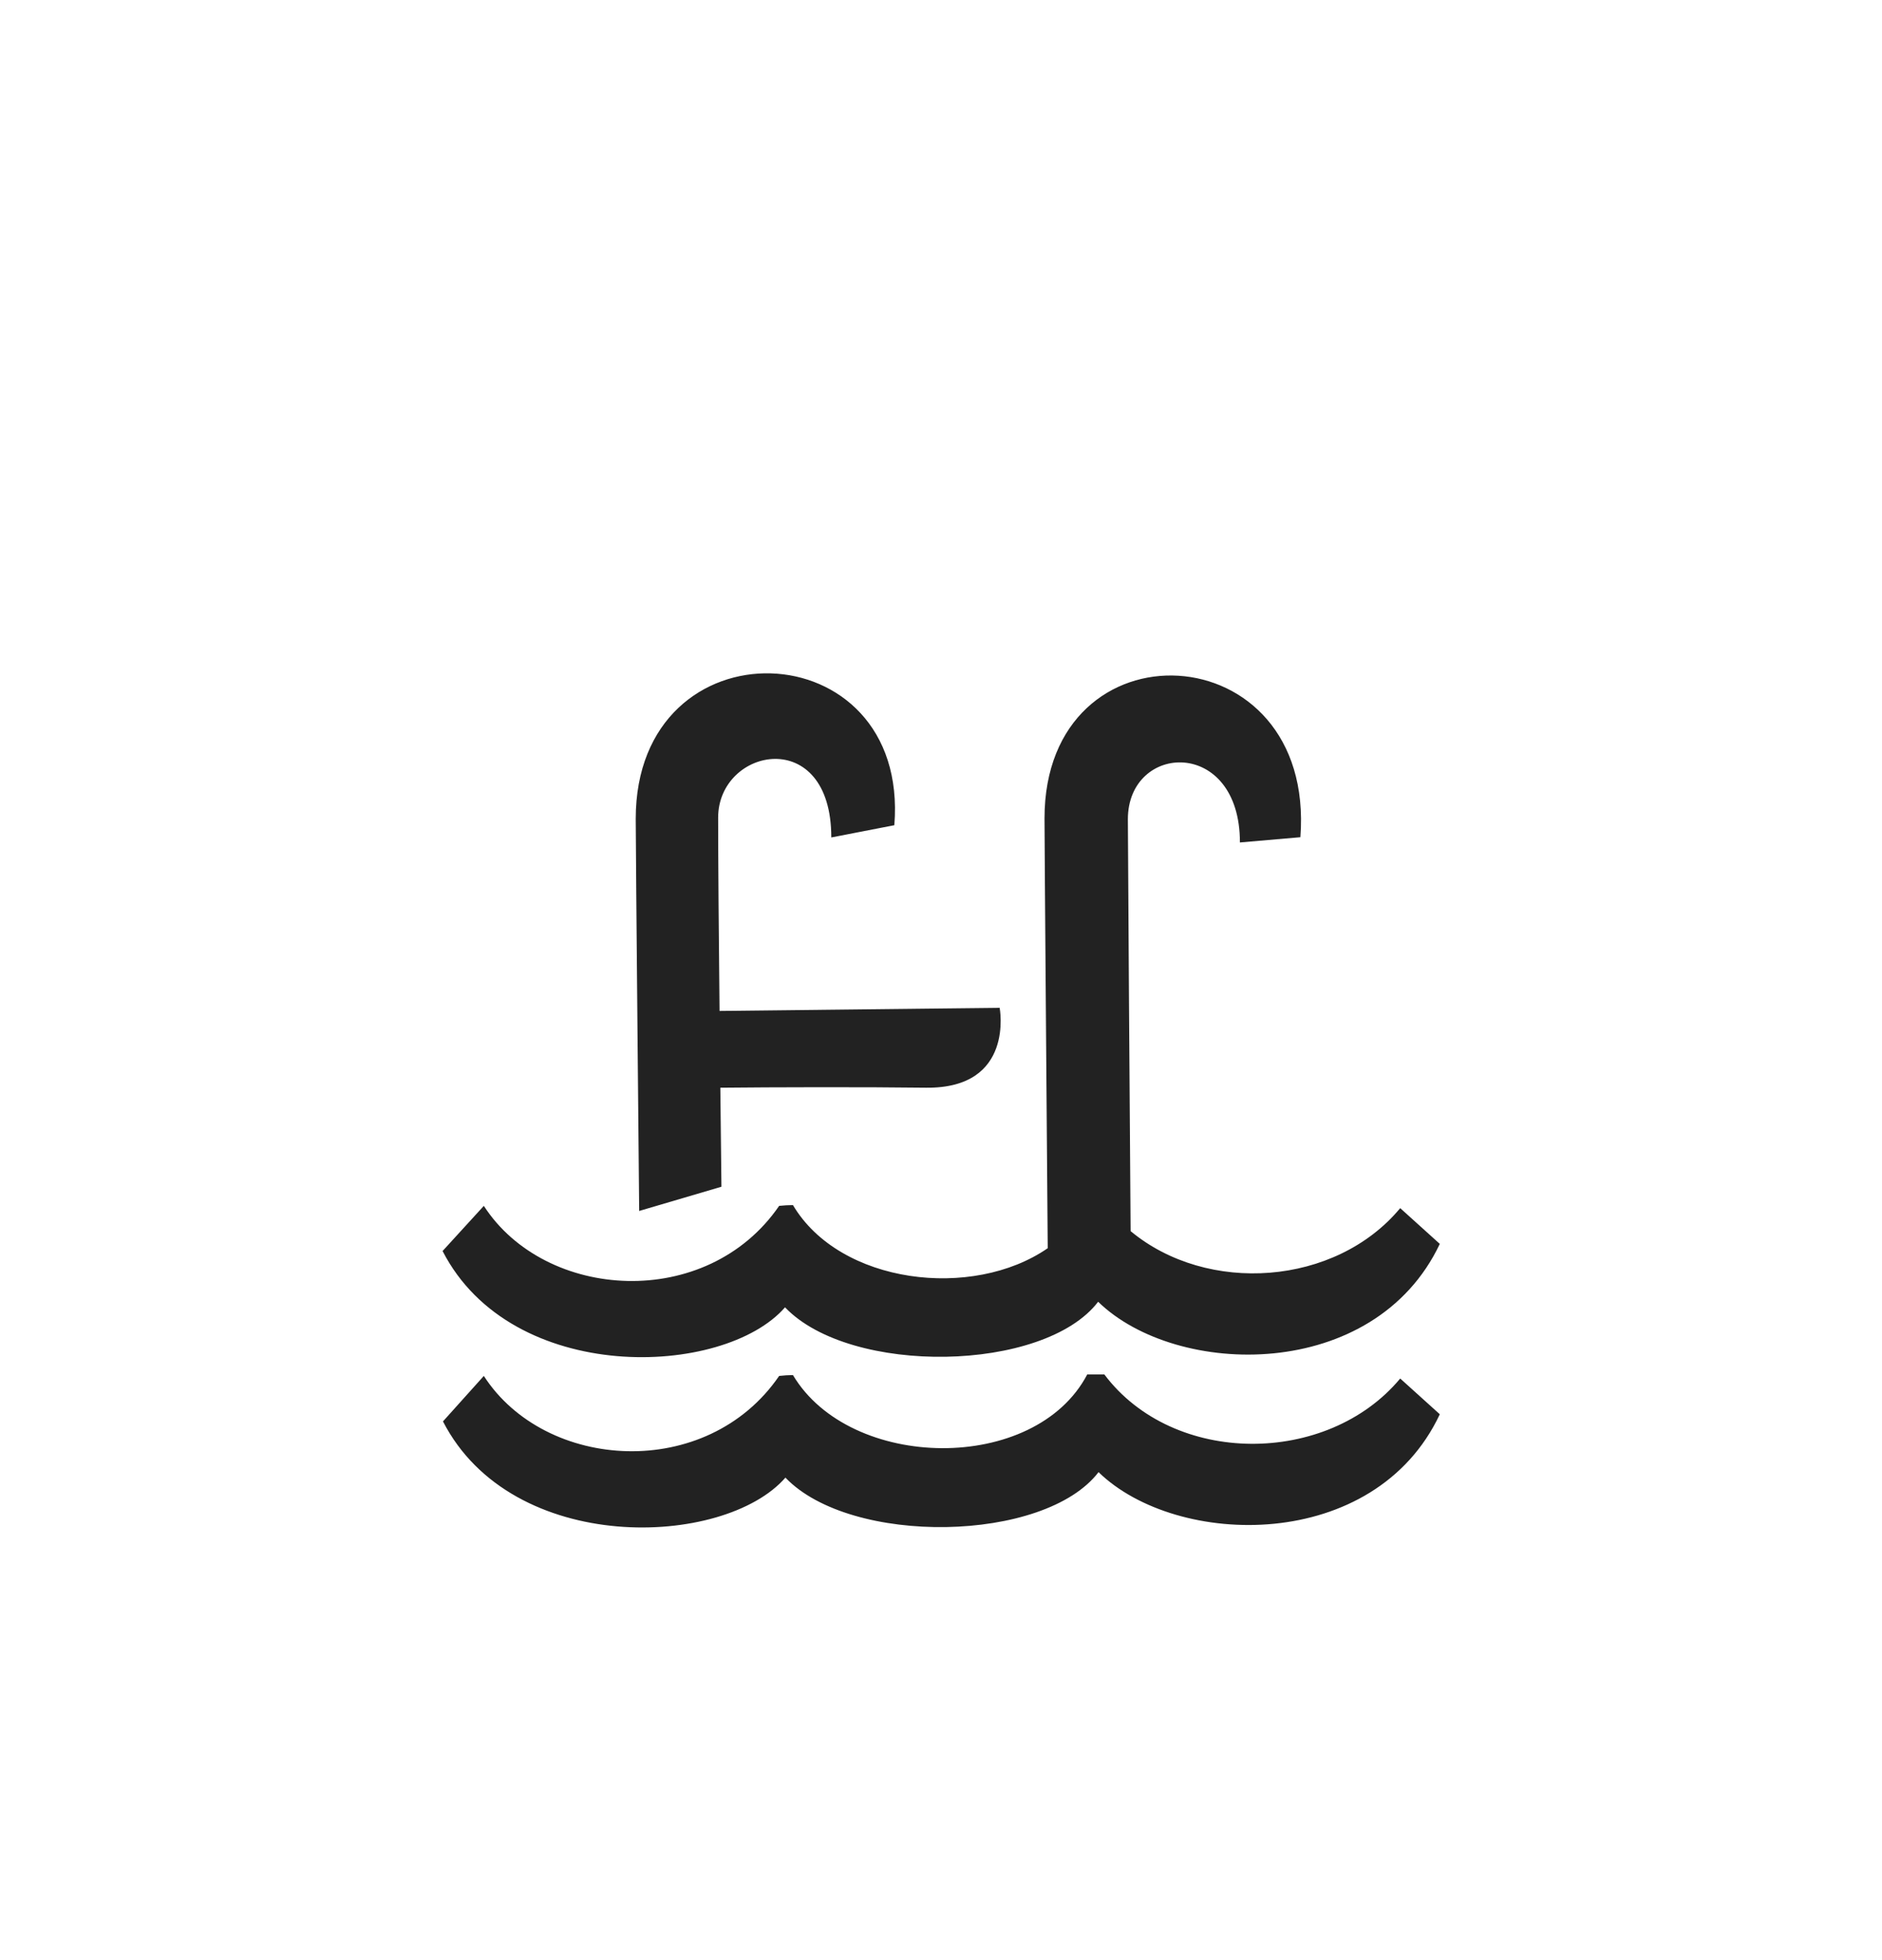 <svg width="24" height="25" viewBox="0 0 24 25" fill="none" xmlns="http://www.w3.org/2000/svg">
<path fill-rule="evenodd" clip-rule="evenodd" d="M14.004 16.603C13.315 17.505 10.846 17.548 10.011 16.674C9.229 17.572 6.526 17.674 5.644 15.956L6.17 15.38C6.954 16.592 9.015 16.722 9.936 15.38C9.995 15.374 10.053 15.37 10.112 15.37C10.711 16.381 12.403 16.582 13.361 15.92C13.351 14.629 13.32 10.741 13.32 10.438C13.32 7.89 16.783 8.054 16.583 10.678L15.812 10.745C15.812 9.401 14.384 9.47 14.383 10.449C14.383 10.714 14.409 14.552 14.418 15.702C15.396 16.515 17.031 16.401 17.856 15.409L18.361 15.865C17.525 17.63 15.003 17.576 14.004 16.603ZM11.809 13.873C11.038 13.863 9.858 13.866 9.186 13.873C9.194 14.597 9.2 15.136 9.2 15.136L8.151 15.445C8.151 15.445 8.107 10.827 8.107 10.444C8.107 7.896 11.605 8.017 11.405 10.525L10.601 10.681C10.601 9.244 9.158 9.531 9.158 10.429C9.158 10.963 9.166 11.957 9.176 12.894L12.748 12.854C12.748 12.854 12.944 13.886 11.809 13.873ZM9.936 17.549C9.995 17.542 10.053 17.539 10.112 17.538C10.842 18.764 13.198 18.801 13.865 17.53H14.083C14.967 18.705 16.928 18.697 17.856 17.582L18.361 18.038C17.53 19.806 15.008 19.748 14.009 18.776C13.32 19.678 10.851 19.719 10.016 18.846C9.234 19.744 6.531 19.846 5.649 18.129L6.17 17.549C6.954 18.764 9.015 18.894 9.936 17.549Z" fill="#222222"/>
</svg>

